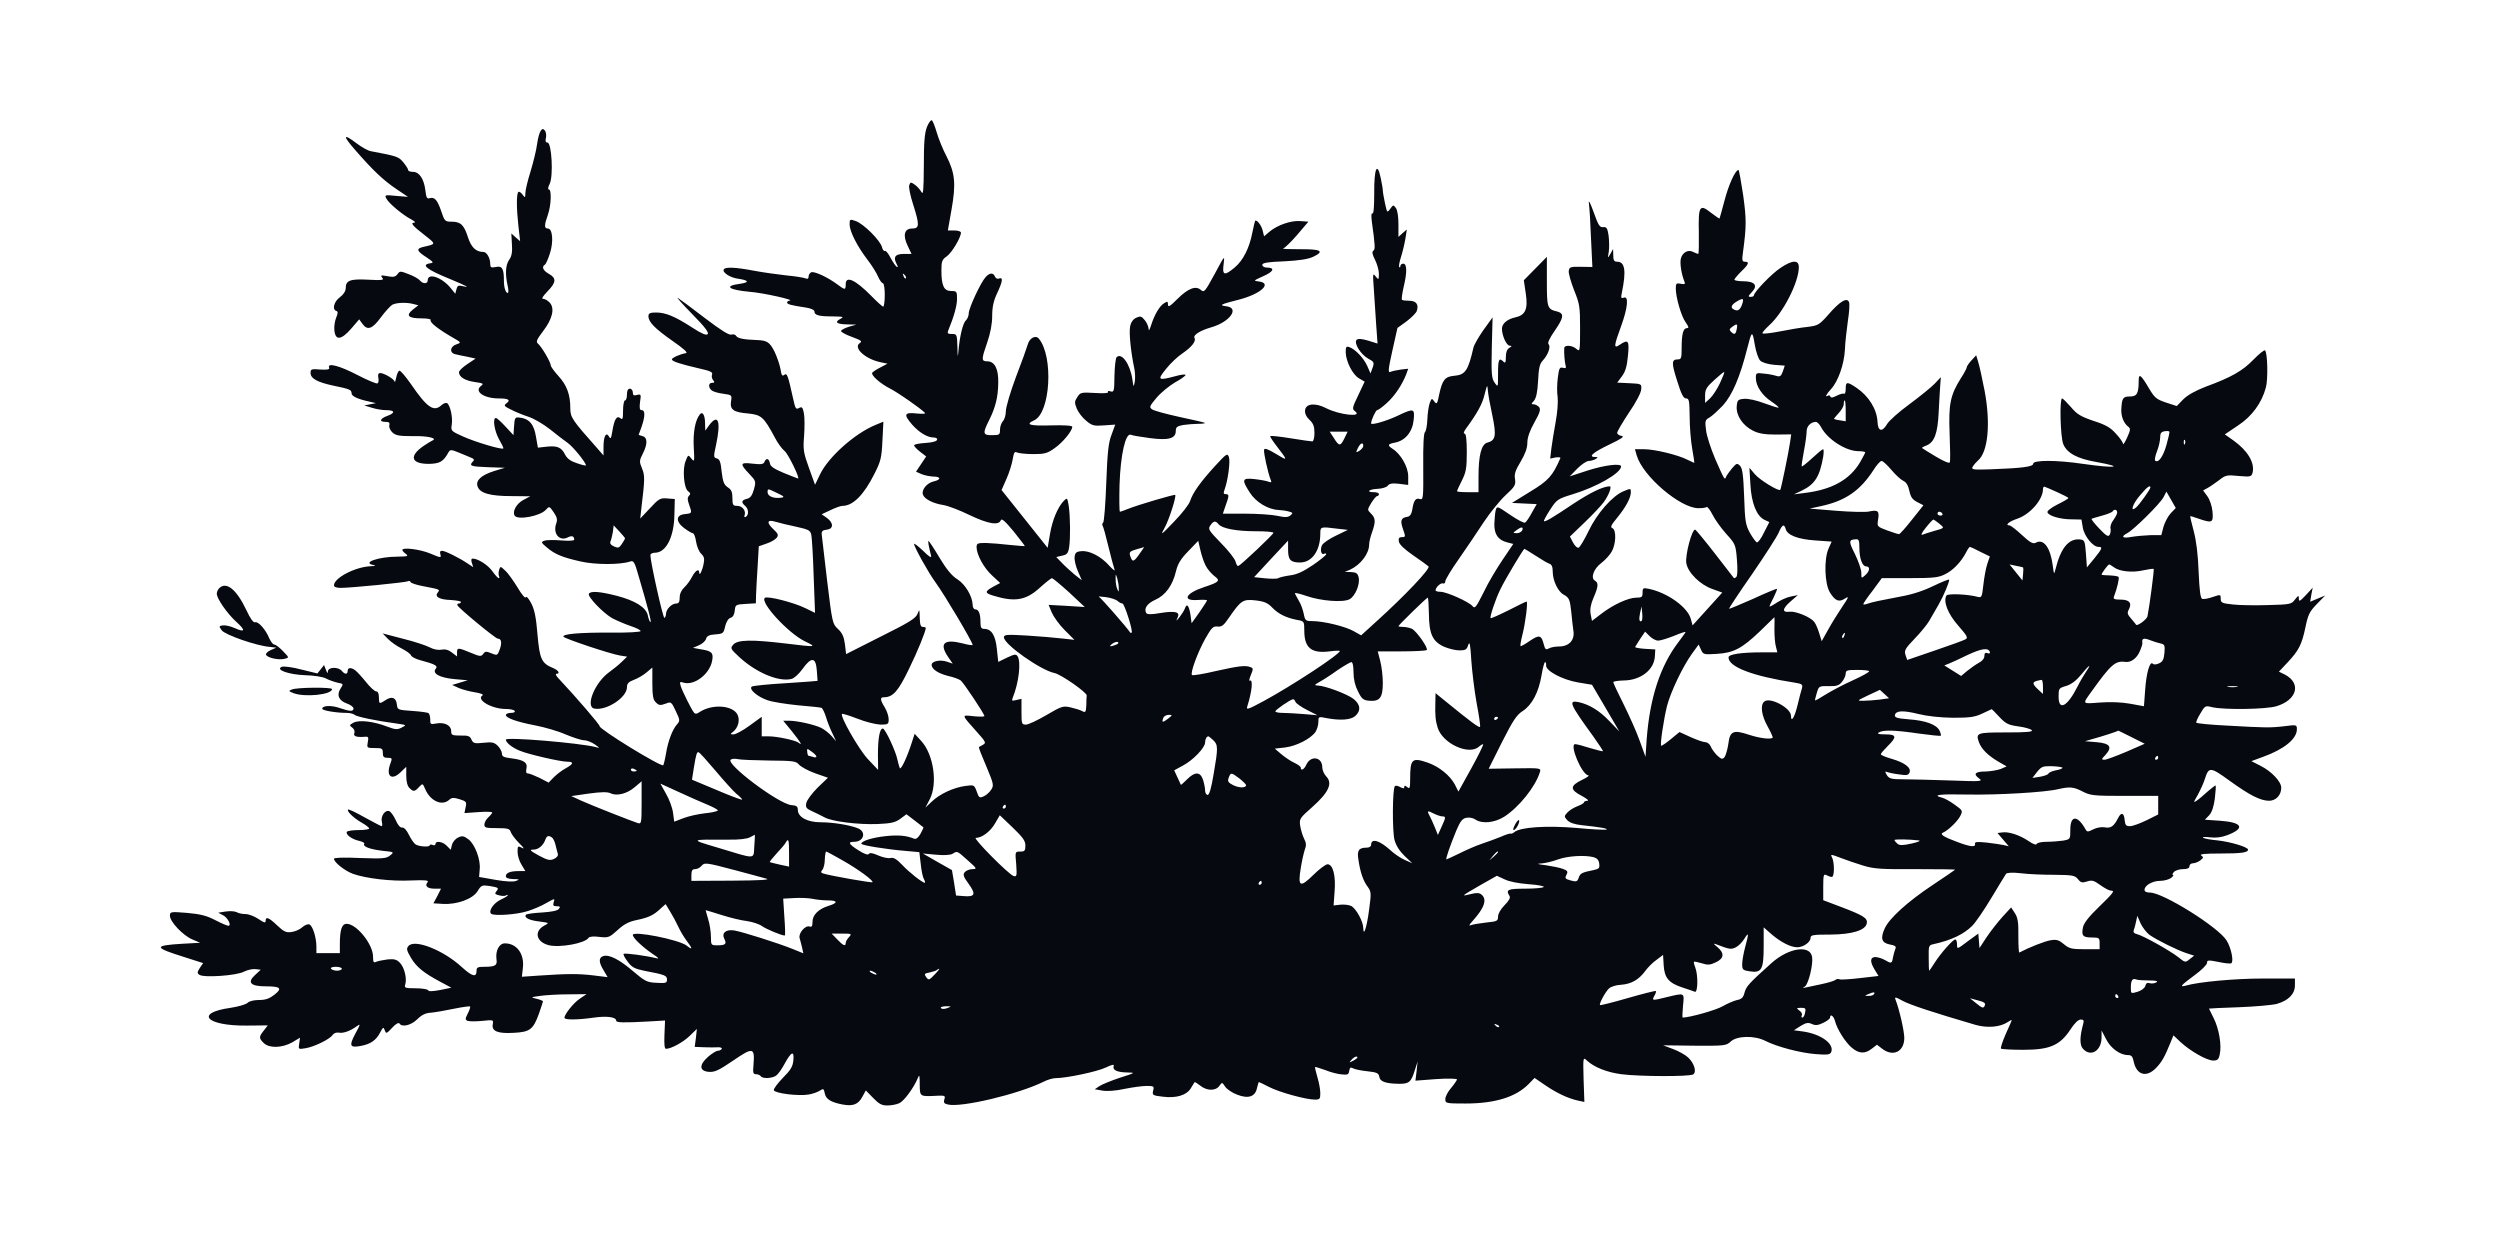 <?xml version='1.0' encoding='utf-8'?>
<svg xmlns="http://www.w3.org/2000/svg" version="1.0" width="1280pt" height="640pt" viewBox="0 0 1280 640" preserveAspectRatio="xMidYMid meet">
<defs><filter id="glow" x="-50%" y="-50%" width="200%" height="200%"><feGaussianBlur stdDeviation="5" result="coloredBlur" /><feMerge><feMergeNode in="coloredBlur" /><feMergeNode in="SourceGraphic" /></feMerge></filter></defs>
<g id="bush"><animateTransform attributeName="transform" type="rotate" values="0 640 640; 0.7 640 640; -0.7 640 640; 0 640 640" dur="1500ms" repeatCount="indefinite" /><g transform="translate(0,640) scale(0.1,-0.1)" fill="#000000" stroke="none">.6
<path d="M4746 5750 c-12 -31 -16 -77 -16 -198 -1 -131 -3 -153 -13 -134 -7 12 -22 29 -34 37 -20 14 -22 13 -28 -4 -3 -10 6 -54 20 -97 34 -107 33 -124 -5 -124 -40 0 -49 -35 -22 -90 l19 -40 -39 0 c-44 0 -56 -16 -38 -50 8 -16 9 -20 1 -16 -6 4 -20 25 -32 47 -11 22 -24 37 -28 34 -5 -2 -12 6 -15 19 -8 34 -94 120 -134 134 -31 11 -32 10 -32 -17 0 -35 38 -111 91 -180 23 -30 48 -70 55 -88 8 -18 19 -33 24 -33 6 0 10 -27 10 -60 0 -33 -4 -60 -8 -60 -4 0 -32 25 -62 56 -81 82 -130 104 -130 59 0 -31 -3 -31 -43 -1 -48 36 -117 68 -133 62 -8 -3 -14 -13 -14 -22 0 -11 -5 -14 -17 -9 -10 4 -54 11 -98 15 -44 5 -118 15 -165 24 -95 18 -146 20 -154 7 -10 -15 32 -43 73 -48 55 -8 60 -19 10 -26 -85 -11 -60 -31 49 -41 68 -5 237 -43 205 -45 -7 -1 -13 -5 -13 -10 0 -9 19 -14 98 -26 25 -4 42 -12 42 -20 0 -19 23 -25 93 -25 56 -1 60 -2 39 -13 -31 -17 -18 -27 37 -28 l46 -1 -39 -11 c-21 -7 -39 -16 -40 -22 0 -5 25 -19 56 -30 46 -17 54 -22 41 -31 -37 -23 25 -82 107 -99 l34 -7 -36 -19 c-20 -10 -39 -23 -42 -27 -8 -13 42 -57 94 -83 40 -21 148 -96 175 -122 6 -6 -9 -7 -42 -4 -64 7 -68 -5 -22 -58 36 -40 77 -65 109 -65 13 0 20 -5 18 -12 -3 -8 -27 -14 -61 -16 -31 -2 -57 -7 -57 -12 0 -5 14 -20 31 -33 l31 -24 -26 -39 -26 -39 27 -12 c16 -7 43 -12 61 -13 40 0 42 -16 2 -25 -35 -8 -64 -44 -54 -69 9 -22 52 -44 105 -52 24 -4 84 -27 133 -51 94 -45 149 -55 160 -27 4 12 21 -3 66 -57 32 -40 58 -74 57 -75 -1 -1 -36 2 -77 6 -41 5 -96 9 -122 10 -43 0 -48 -2 -48 -22 1 -39 37 -106 80 -145 l41 -38 -36 -19 c-43 -24 -44 -32 -2 -45 113 -35 170 -25 241 40 30 27 58 49 62 49 5 -1 45 -34 89 -74 l79 -74 -93 6 -92 5 16 -39 c9 -21 38 -62 66 -90 l50 -50 -63 7 c-35 4 -116 11 -180 15 -103 6 -118 5 -118 -9 0 -36 189 -169 259 -183 34 -7 167 -100 165 -115 -1 -5 -2 -27 -2 -49 -2 -36 -4 -40 -21 -31 -10 6 -37 14 -59 19 -38 9 -46 7 -124 -39 -46 -27 -93 -49 -105 -49 -22 0 -23 4 -23 66 l0 66 -26 -6 c-23 -6 -25 -4 -19 11 31 76 44 183 25 213 -8 12 -15 11 -54 -7 l-45 -22 -7 66 c-7 70 -28 103 -64 103 -16 0 -20 7 -20 34 0 44 -9 66 -26 66 -8 0 -14 10 -14 23 -1 43 -37 105 -78 131 -28 17 -56 51 -92 111 -28 47 -53 85 -56 85 -4 0 1 -27 13 -75 4 -14 -9 -7 -41 25 -25 24 -46 40 -46 35 0 -15 75 -150 110 -197 48 -66 189 -304 190 -320 0 -3 -23 0 -52 8 -94 24 -121 0 -74 -69 l24 -35 -29 10 c-35 12 -79 3 -79 -16 0 -22 33 -44 85 -57 28 -6 56 -17 64 -23 15 -12 121 -171 121 -182 0 -4 -25 -4 -56 -1 -63 7 -64 11 19 -82 44 -49 47 -55 30 -64 -10 -6 -19 -11 -21 -12 -2 -2 15 -46 38 -99 38 -90 39 -98 25 -119 -8 -13 -26 -29 -38 -34 -22 -10 -25 -8 -36 24 -13 35 -14 35 -58 29 -61 -8 -131 -41 -171 -79 l-34 -32 22 42 c42 81 20 231 -44 300 l-33 36 -16 -49 c-23 -72 -54 -137 -60 -127 -2 4 -8 24 -12 43 -9 45 -63 160 -75 160 -16 0 -25 -50 -25 -134 l1 -78 -53 56 c-47 51 -143 219 -132 231 3 2 39 -9 80 -25 40 -16 93 -29 117 -30 39 0 42 2 42 28 0 15 -9 42 -20 60 -24 39 -25 52 -5 52 47 0 74 31 128 143 46 94 87 195 87 212 0 3 -7 5 -15 5 -11 0 -15 12 -16 48 -1 43 -1 45 -11 20 -8 -23 -41 -44 -188 -117 l-178 -90 -6 51 c-5 38 -14 58 -36 78 -28 26 -29 32 -55 246 -14 120 -27 228 -28 239 -1 15 5 21 26 23 35 4 36 34 1 60 l-27 19 45 21 c24 12 52 22 62 22 53 0 109 56 163 164 32 63 37 81 41 169 l5 98 -39 -16 c-108 -44 -244 -166 -286 -255 l-25 -52 -31 86 c-28 78 -31 93 -25 165 3 43 3 95 -1 115 -6 31 -10 35 -25 27 -16 -9 -19 -3 -30 47 -26 118 -31 134 -45 123 -11 -9 -15 -3 -20 30 -4 22 -18 63 -31 90 -25 48 -38 56 -90 58 -63 2 -97 8 -105 20 -4 8 -15 11 -25 8 -11 -5 -54 22 -138 86 -67 52 -129 97 -137 102 -8 4 25 -33 75 -84 64 -65 86 -94 78 -102 -7 -7 -30 2 -79 34 -88 57 -136 77 -185 77 -31 0 -39 -4 -39 -19 0 -30 33 -63 124 -127 56 -39 80 -60 68 -62 -30 -5 -72 -24 -72 -32 0 -10 43 -24 138 -46 58 -13 72 -19 68 -31 -4 -9 -1 -22 5 -29 9 -11 8 -14 -5 -14 -19 0 -21 -23 -2 -39 7 -6 34 -14 59 -17 44 -6 45 -7 40 -38 -7 -43 12 -57 87 -63 68 -7 80 -17 136 -121 15 -30 39 -62 52 -72 18 -15 79 -140 68 -140 -2 0 -34 13 -72 28 -52 22 -70 34 -72 50 -4 25 -20 29 -28 7 -5 -12 -17 -14 -60 -9 -65 8 -68 0 -18 -52 35 -37 35 -39 24 -80 -9 -31 -18 -44 -36 -48 -28 -7 -30 -18 -9 -36 18 -15 20 -46 4 -56 -7 -4 -10 -1 -7 7 9 23 -11 49 -37 49 -22 0 -25 4 -25 40 0 31 -5 43 -24 55 -19 13 -25 28 -31 79 -5 50 -10 65 -25 69 -17 4 -17 9 -4 68 26 122 12 164 -35 102 l-20 -28 -1 35 c0 45 -13 66 -27 48 -24 -30 -35 -93 -31 -168 4 -74 4 -77 -12 -58 -16 21 -17 20 -29 -11 -18 -41 -10 -140 12 -156 12 -9 14 -14 5 -23 -9 -9 -9 -20 0 -45 16 -45 16 -45 -20 -49 -48 -4 -50 -38 -5 -72 19 -14 39 -26 44 -26 6 0 14 -20 17 -44 4 -24 15 -51 26 -61 14 -13 18 -25 13 -49 -6 -35 -22 -69 -23 -48 0 23 -19 12 -36 -20 -9 -18 -27 -43 -40 -55 -15 -14 -24 -33 -24 -53 0 -22 -5 -30 -18 -30 -23 0 -52 -30 -52 -53 0 -9 -4 -18 -8 -21 -7 -4 -72 287 -72 322 0 6 10 12 23 12 57 0 98 79 100 195 l2 80 -39 3 c-35 3 -43 -1 -88 -50 l-50 -53 6 55 c18 147 18 166 3 202 -14 34 -14 40 4 75 25 49 25 83 -1 90 -11 3 -20 6 -20 7 0 0 7 19 15 41 18 52 19 85 1 85 -11 0 -13 10 -9 42 6 38 5 41 -15 36 -17 -5 -22 -2 -22 13 0 10 -7 19 -15 19 -10 0 -15 -10 -15 -30 0 -16 -4 -30 -10 -30 -5 0 -10 -23 -10 -51 0 -44 -2 -50 -14 -40 -18 15 -31 -5 -41 -68 -6 -37 -9 -41 -17 -26 -15 26 -28 1 -28 -53 l0 -44 -34 39 c-127 143 -136 156 -136 203 0 70 -18 118 -61 165 -21 23 -39 48 -39 54 0 16 -47 96 -65 111 -12 10 -8 20 26 65 48 63 60 116 34 145 -10 11 -25 20 -34 20 -10 0 -2 13 22 38 45 46 47 68 7 90 -30 17 -38 36 -20 47 5 3 17 30 26 59 19 60 13 126 -11 126 -19 0 -19 17 0 70 17 48 20 130 5 130 -6 0 -4 12 4 28 20 38 11 212 -11 212 -9 0 -12 8 -8 23 3 12 1 29 -4 37 -16 24 -31 -1 -41 -67 -4 -32 -20 -96 -34 -142 -14 -45 -26 -94 -26 -109 -1 -26 -1 -26 -15 -8 -8 11 -18 17 -21 13 -10 -9 -10 -82 0 -172 l9 -80 -23 20 -22 20 3 -55 c3 -40 -1 -62 -14 -80 -19 -27 -21 -74 -8 -132 5 -21 5 -38 1 -38 -11 0 -20 27 -20 63 0 62 -9 77 -41 70 -25 -5 -29 -2 -29 16 0 30 -18 61 -35 61 -38 0 -62 23 -79 75 -20 63 -37 80 -84 80 -33 0 -36 2 -53 54 -20 58 -34 74 -60 66 -13 -4 -17 4 -21 40 -7 58 -31 95 -63 95 -14 0 -25 4 -25 9 0 5 -11 23 -25 40 -25 29 -29 31 -167 57 -15 3 -47 21 -72 40 -71 54 -73 40 -4 -38 88 -101 142 -152 209 -197 l58 -39 -60 5 c-60 6 -61 5 -50 -15 13 -24 82 -82 126 -105 17 -9 24 -16 17 -17 -23 0 -10 -16 51 -63 61 -48 61 -46 -5 -61 -39 -9 -35 -21 15 -53 37 -25 39 -28 20 -31 -50 -7 -19 -32 102 -81 86 -36 105 -46 64 -36 -22 5 -27 3 -32 -16 l-6 -23 -21 26 c-44 57 -120 84 -120 43 0 -19 -24 -20 -40 -1 -6 8 -32 23 -57 32 -43 17 -46 17 -58 0 -11 -14 -21 -16 -52 -10 -33 6 -36 5 -26 -8 11 -12 2 -14 -72 -10 -93 5 -115 -4 -115 -44 0 -14 -11 -32 -30 -46 -30 -22 -41 -63 -18 -70 9 -3 9 -11 -1 -35 -7 -17 -11 -46 -9 -64 5 -53 34 -51 85 7 l42 49 16 -22 c26 -37 51 -28 95 32 22 30 49 59 59 65 22 11 74 13 109 3 l24 -6 -28 -22 c-38 -30 -24 -45 42 -45 32 0 53 -4 49 -9 -6 -11 37 -45 109 -87 49 -28 49 -28 23 -37 -34 -11 -37 -45 -4 -51 12 -3 40 -9 62 -13 l40 -9 -42 -28 c-24 -16 -43 -34 -43 -42 0 -24 31 -43 81 -50 42 -6 47 -8 33 -19 -39 -28 12 -65 90 -65 50 0 62 -8 39 -25 -15 -11 -12 -15 23 -32 21 -11 62 -28 90 -37 28 -9 77 -38 110 -64 32 -26 74 -58 91 -70 28 -20 93 -100 93 -115 0 -2 -20 2 -45 11 -32 10 -50 23 -61 43 -19 39 -41 48 -95 42 l-45 -5 -10 57 c-10 63 -35 92 -84 97 -23 3 -25 -1 -28 -44 l-3 -46 -41 44 c-22 24 -44 44 -49 44 -18 0 -8 -66 16 -109 14 -24 24 -45 22 -47 -7 -8 -144 33 -206 61 -62 28 -63 29 -58 61 6 37 -8 100 -24 110 -6 3 -18 -1 -28 -10 -40 -37 -74 -14 -158 109 -27 38 -52 68 -58 67 -5 -1 -13 -16 -16 -34 -4 -18 -7 -28 -8 -23 -1 13 -54 45 -74 45 -10 0 -13 -8 -10 -24 3 -13 1 -26 -4 -29 -5 -3 -51 16 -103 43 -92 48 -155 64 -145 38 4 -10 -8 -12 -45 -10 -45 4 -50 2 -50 -17 0 -29 34 -48 119 -66 83 -17 91 -21 91 -39 0 -15 34 -30 90 -42 l35 -8 -30 -6 -30 -6 40 -12 c22 -7 54 -12 72 -12 45 0 48 -14 7 -29 -39 -14 -45 -31 -10 -31 18 0 23 -4 19 -18 -2 -10 5 -26 17 -37 17 -15 35 -18 103 -18 77 2 130 -11 100 -23 -7 -3 -26 -15 -44 -27 -76 -52 -65 -92 26 -92 58 1 75 11 103 62 7 11 15 11 48 -3 21 -9 50 -21 63 -26 18 -7 21 -12 13 -20 -23 -23 -11 -27 76 -30 l87 -3 -56 -17 c-65 -21 -94 -47 -84 -78 11 -35 64 -50 172 -50 l98 -1 -36 -19 c-35 -19 -57 -59 -44 -80 15 -24 130 -3 160 30 17 19 18 19 40 -13 17 -25 20 -38 13 -57 -19 -52 17 -94 60 -71 20 10 32 6 32 -12 0 -6 -27 -7 -67 -4 -38 3 -76 3 -87 -2 -17 -6 -15 -10 14 -34 41 -35 80 -51 174 -72 75 -17 202 -17 252 0 18 6 23 -1 43 -72 49 -167 69 -243 61 -238 -4 2 -10 18 -13 34 -9 41 -64 76 -161 101 -87 22 -132 25 -141 10 -8 -14 71 -97 119 -125 23 -12 65 -30 94 -40 28 -9 52 -21 52 -26 0 -5 -66 -9 -153 -8 -159 1 -250 -7 -242 -21 6 -10 236 -87 288 -96 l38 -6 -28 -27 c-15 -15 -45 -39 -66 -54 -73 -54 -121 -176 -74 -185 62 -12 167 57 167 109 0 19 8 28 35 38 19 7 49 24 65 38 l30 25 0 -80 c0 -60 4 -85 16 -96 18 -19 24 -19 57 -7 22 9 26 6 47 -40 22 -45 22 -50 7 -67 -24 -26 -47 -87 -57 -150 -5 -30 -12 -57 -14 -60 -11 -10 -326 183 -326 200 0 9 -119 147 -207 241 -15 15 -21 27 -15 27 22 0 12 18 -17 30 -58 24 -68 45 -79 171 -7 86 -15 127 -32 160 -13 25 -25 38 -28 31 -2 -8 -21 14 -42 50 -21 34 -49 74 -63 86 -25 24 -25 24 -32 3 -3 -11 -3 -25 0 -31 3 -5 3 -10 -2 -10 -4 0 -18 16 -31 34 -22 32 -74 66 -102 66 -7 0 -9 -8 -4 -22 l7 -22 -29 19 c-44 30 -116 65 -131 65 -10 0 -12 -7 -8 -19 5 -18 2 -18 -52 5 -53 22 -143 33 -143 18 0 -4 8 -13 18 -20 15 -12 9 -13 -41 -14 -98 0 -187 -31 -125 -43 15 -3 10 -5 -13 -6 -80 -3 -189 -60 -189 -98 0 -8 13 -13 33 -13 55 0 336 28 346 34 5 3 11 2 13 -4 1 -5 30 -15 63 -21 89 -17 89 -17 76 -33 -17 -21 8 -36 67 -38 29 -2 52 -6 52 -10 0 -5 -5 -8 -11 -8 -6 0 -9 -4 -7 -9 5 -14 195 -171 207 -171 18 0 22 -20 10 -54 -12 -33 -13 -33 -43 -21 -26 11 -32 11 -42 -3 -10 -14 -17 -14 -64 6 -65 27 -70 27 -70 1 l0 -20 -26 20 c-18 14 -34 18 -53 15 -18 -4 -41 1 -62 12 -19 10 -80 30 -137 44 l-103 27 28 -29 c15 -15 46 -37 69 -48 23 -12 45 -27 48 -35 3 -8 24 -19 47 -25 78 -21 92 -29 80 -44 -20 -24 20 -46 95 -53 l69 -6 -40 -12 -40 -12 35 -16 c19 -8 57 -18 84 -22 26 -4 43 -11 37 -15 -36 -22 46 -70 119 -70 21 0 42 -4 45 -10 4 -6 -5 -10 -19 -10 -14 0 -26 -5 -26 -11 0 -15 56 -35 150 -53 47 -9 117 -29 155 -46 39 -16 81 -30 95 -30 14 0 39 -10 55 -21 28 -20 28 -21 5 -14 -82 21 -460 53 -460 38 0 -15 32 -41 72 -57 43 -18 207 -56 243 -56 35 0 31 -12 -9 -34 -19 -10 -46 -31 -61 -46 l-26 -27 -46 24 c-26 12 -52 23 -60 23 -9 0 -11 8 -8 23 8 32 -12 46 -74 54 -41 5 -51 9 -51 24 0 11 -10 29 -21 40 -18 18 -30 21 -73 16 -46 -5 -53 -3 -62 16 -7 18 -17 22 -56 21 -43 0 -48 2 -48 23 0 29 -33 46 -75 39 -30 -6 -33 -4 -32 19 0 14 -4 29 -8 33 -3 4 -41 9 -83 12 -76 5 -77 6 -80 33 -4 35 -25 44 -57 23 -33 -22 -35 -21 -35 14 0 19 -5 30 -14 30 -7 0 -31 21 -52 48 -21 26 -45 52 -54 59 -21 17 -40 16 -40 -2 0 -19 -14 -19 -30 0 -18 22 -70 20 -71 -2 0 -13 -3 -11 -10 7 l-10 25 -17 -22 -17 -21 -82 20 c-45 12 -90 18 -100 14 -36 -15 36 -40 119 -43 42 -1 90 -8 105 -16 15 -8 43 -18 60 -22 32 -6 32 -7 17 -30 -22 -33 -10 -62 32 -77 18 -6 34 -18 34 -25 0 -17 -18 -16 -71 2 -43 15 -89 13 -89 -4 0 -9 72 -21 124 -21 18 0 37 -5 42 -10 10 -10 113 -31 218 -45 48 -7 48 -7 23 -20 -23 -12 -33 -11 -75 5 -70 27 -144 35 -172 20 -22 -12 -22 -14 -7 -25 10 -7 15 -19 11 -29 -6 -16 12 -22 58 -18 14 1 16 -4 11 -28 -5 -29 -5 -30 36 -30 37 0 41 -2 41 -25 0 -20 5 -25 25 -25 22 0 24 -2 15 -26 -26 -66 3 -94 51 -48 l29 28 0 -46 c0 -29 6 -53 16 -62 20 -21 27 -20 49 4 19 20 19 20 31 -8 26 -63 87 -91 124 -57 13 12 23 12 53 3 35 -11 37 -14 31 -41 l-6 -30 71 5 c39 3 71 2 71 -2 0 -4 -9 -15 -20 -25 -11 -10 -20 -26 -20 -37 0 -16 8 -18 64 -18 56 0 66 -3 71 -20 4 -11 23 -37 43 -57 24 -23 29 -32 15 -24 -22 11 -23 10 -23 -21 0 -18 9 -48 20 -65 l20 -33 -34 0 c-44 0 -66 -9 -66 -26 0 -9 12 -14 38 -15 32 0 34 -2 15 -9 -14 -6 -52 -4 -105 5 -46 8 -84 15 -85 15 0 0 1 17 3 38 6 50 -25 131 -58 155 -23 17 -32 19 -52 9 -14 -6 -28 -23 -32 -37 l-6 -26 -20 20 c-20 22 -58 28 -58 10 0 -6 -7 -9 -15 -5 -8 3 -15 2 -15 -2 0 -10 -53 -7 -71 4 -9 5 -24 27 -35 49 -12 25 -25 39 -35 38 -9 -2 -22 12 -33 38 -10 22 -25 43 -33 46 -21 8 -45 -26 -38 -54 3 -13 3 -23 -1 -23 -3 0 -42 20 -87 45 -44 25 -82 43 -85 40 -8 -8 29 -44 70 -67 21 -12 38 -25 38 -30 0 -4 -24 -8 -54 -8 -30 0 -57 -4 -60 -9 -8 -13 25 -38 62 -46 18 -4 30 -11 27 -15 -9 -14 27 -28 93 -36 61 -6 61 -7 39 -24 -19 -16 -37 -17 -154 -13 -83 4 -133 2 -133 -4 0 -18 56 -62 97 -77 68 -24 196 -39 298 -34 74 3 92 1 84 -9 -16 -19 -1 -33 36 -33 l33 0 -19 -38 -20 -37 49 -3 c72 -4 152 25 177 65 19 31 23 32 60 27 48 -8 51 -10 36 -28 -9 -11 -7 -15 14 -20 14 -4 30 -4 35 -1 6 4 10 4 10 1 0 -3 -16 -13 -36 -22 -36 -17 -64 -57 -50 -72 13 -13 132 -5 187 13 30 9 74 28 97 42 43 24 44 24 37 4 -5 -17 -2 -21 16 -21 17 0 19 -3 10 -14 -7 -9 -39 -15 -86 -18 -40 -2 -77 -7 -81 -11 -14 -14 14 -29 67 -35 52 -7 52 -7 26 -21 -54 -29 -42 -83 21 -100 55 -15 189 9 206 38 4 6 27 8 55 4 46 -5 51 -3 92 34 32 30 58 44 97 52 63 13 88 25 123 58 l27 24 23 -38 c13 -21 32 -56 42 -78 10 -22 29 -54 43 -72 31 -41 31 -50 -1 -24 -40 30 -275 77 -275 54 0 -15 50 -62 100 -96 32 -21 38 -28 20 -23 -53 13 -162 28 -167 22 -3 -3 6 -21 21 -40 21 -29 36 -36 83 -46 105 -20 118 -24 118 -45 0 -18 -6 -20 -53 -17 -49 2 -60 8 -119 58 -72 62 -124 88 -154 79 -25 -8 -24 -32 2 -74 l20 -34 -73 9 c-76 9 -133 9 -279 -1 l-87 -6 5 44 c9 73 -31 127 -92 127 -29 0 -49 -37 -43 -82 5 -31 -6 -38 -63 -38 -32 0 -39 -3 -39 -19 0 -37 -21 -32 -76 18 -95 87 -242 145 -273 107 -11 -13 -9 -22 12 -58 28 -48 64 -78 150 -124 l58 -31 -58 -12 c-39 -7 -59 -8 -61 -1 -2 5 -31 10 -64 10 -54 0 -59 2 -53 20 9 29 -4 86 -27 110 -16 17 -29 21 -62 18 -22 -3 -49 -8 -59 -12 -14 -7 -17 -3 -17 26 0 63 -84 168 -135 168 -25 0 -35 -30 -35 -106 l0 -44 -60 0 -60 0 0 33 c0 47 -19 107 -36 114 -8 3 -25 -4 -37 -15 -12 -11 -37 -22 -55 -24 -27 -4 -39 2 -73 34 -43 41 -59 47 -59 23 0 -12 -8 -10 -37 10 -21 14 -50 25 -66 25 -16 0 -36 4 -46 10 -10 5 -35 6 -56 3 l-38 -6 25 -13 c25 -13 45 -54 27 -54 -6 0 -36 13 -67 29 -44 23 -76 31 -145 37 -84 7 -87 6 -87 -15 0 -30 67 -101 115 -121 l40 -17 -91 -5 c-149 -9 -148 -19 9 -68 l97 -31 -17 -25 c-14 -22 -14 -27 -2 -35 22 -16 191 -4 228 16 18 9 44 15 59 13 l27 -3 -29 -27 c-42 -38 -23 -58 53 -58 78 0 88 -10 46 -43 -26 -20 -45 -27 -79 -27 -26 0 -51 -6 -59 -15 -9 -8 -47 -19 -86 -25 -187 -26 -126 -93 82 -91 l108 1 -20 -26 c-26 -33 -26 -39 -1 -64 28 -28 94 -26 146 3 l40 24 -4 -30 c-5 -30 -4 -30 32 -24 45 7 126 47 139 68 6 9 19 14 31 12 23 -5 59 8 93 33 20 14 19 11 -8 -39 -33 -62 -28 -73 29 -62 49 9 78 29 98 68 15 29 18 30 24 12 7 -19 9 -18 38 13 17 19 33 28 37 22 13 -21 59 -10 91 21 23 23 44 33 71 34 21 2 73 11 116 20 44 9 81 14 84 12 2 -3 -3 -19 -12 -36 -14 -29 -14 -32 0 -38 9 -3 42 -3 74 0 57 6 58 6 54 -17 -7 -36 26 -49 108 -44 82 4 99 17 128 97 11 32 21 61 21 64 0 3 -15 9 -32 13 -33 8 -32 8 17 15 28 4 92 8 144 8 l94 1 -34 -23 c-32 -21 -79 -80 -79 -98 0 -12 69 -11 152 1 65 9 113 3 113 -16 0 -10 37 -11 165 -4 l85 5 -3 -72 c-2 -49 0 -73 8 -73 26 0 88 34 121 66 l37 36 -5 -46 -6 -46 49 -2 c27 -1 59 -1 72 0 12 0 20 -3 17 -9 -4 -5 -13 -9 -20 -9 -8 0 -30 -14 -50 -31 -47 -42 -45 -73 5 -77 29 -2 51 8 124 58 101 69 111 68 104 -20 -4 -43 -2 -50 13 -50 10 0 21 -5 24 -10 9 -14 58 -12 79 3 10 7 30 35 44 62 34 62 49 67 44 16 -3 -32 -14 -50 -54 -90 -27 -28 -48 -56 -46 -63 5 -16 127 -31 178 -22 19 3 45 12 56 19 20 13 22 12 27 -14 6 -29 32 -45 91 -56 53 -10 80 0 101 39 l18 33 37 -38 c30 -31 44 -39 73 -39 20 0 48 5 62 12 24 11 74 79 94 128 8 21 10 16 10 -32 1 -64 -2 -63 94 -58 35 1 38 0 32 -19 -5 -16 -1 -22 18 -26 68 -17 361 53 489 116 21 11 49 19 64 19 54 0 211 33 255 54 34 16 45 18 41 8 -7 -20 16 -32 68 -33 45 -1 45 -1 -36 -27 -45 -15 -92 -34 -105 -43 l-24 -16 40 -7 c24 -4 69 -1 113 9 40 8 91 15 113 15 37 0 39 -2 33 -24 -5 -23 -3 -25 49 -31 69 -9 122 7 144 43 9 15 18 29 19 31 2 2 15 -6 30 -18 34 -27 78 -27 97 -1 14 20 14 20 30 -4 9 -13 37 -32 62 -41 57 -22 92 -10 101 35 4 16 8 30 9 30 2 0 25 -11 52 -25 52 -27 189 -65 235 -65 25 0 28 3 28 33 0 19 -7 56 -15 82 -8 27 -13 50 -12 52 2 1 25 -6 53 -16 27 -11 65 -21 84 -22 30 -3 35 -1 38 18 3 18 7 20 20 13 9 -5 43 -12 74 -15 48 -5 57 -10 60 -28 3 -24 31 -35 99 -36 53 -1 64 8 83 70 l14 44 -5 -49 -6 -49 106 8 c59 4 107 3 107 -2 -1 -4 -14 -24 -30 -43 -17 -19 -30 -45 -30 -57 0 -22 2 -23 103 -23 152 0 258 33 324 100 l30 31 54 -37 c60 -41 118 -68 168 -79 l33 -7 -4 115 c-3 115 -3 116 17 97 38 -35 102 -60 176 -70 93 -12 349 -13 368 -1 19 12 6 57 -26 87 -14 13 -48 32 -77 43 l-51 19 162 -2 c154 -1 162 0 185 22 32 29 121 31 176 3 61 -31 180 -62 258 -68 62 -5 74 -3 80 11 16 42 -53 92 -146 105 l-45 6 34 22 c28 17 39 19 58 10 18 -8 31 -7 58 6 19 9 35 21 35 27 0 21 18 9 25 -17 10 -41 53 -110 87 -138 36 -30 67 -32 102 -4 l26 20 26 -20 c56 -44 114 -16 114 55 0 34 -25 145 -45 196 -6 15 0 14 36 -6 38 -21 164 -62 376 -124 58 -16 123 -11 161 14 12 8 22 13 22 11 0 -3 -14 -35 -31 -72 -16 -37 -27 -70 -24 -74 4 -3 55 -6 114 -6 135 0 187 22 241 103 21 33 41 52 53 52 15 0 18 -5 13 -22 -18 -66 -19 -109 -1 -128 40 -44 95 -10 95 59 l0 35 23 -44 c23 -47 72 -82 112 -82 18 0 24 -7 29 -31 14 -71 65 -86 114 -36 30 31 44 55 75 131 l15 37 37 -35 c50 -46 134 -94 167 -94 21 0 28 6 33 31 11 47 -4 133 -31 186 -13 26 -24 49 -24 49 0 1 69 4 153 7 83 3 171 11 194 17 60 17 93 51 93 95 l0 35 -162 0 c-144 0 -330 -17 -395 -36 -37 -10 -27 1 42 52 36 26 65 55 65 64 0 15 6 15 58 5 31 -7 61 -10 66 -7 14 8 0 79 -24 117 -42 68 -325 245 -392 245 -18 0 -28 5 -28 14 0 23 41 46 80 46 20 0 45 7 56 15 10 8 15 15 10 15 -5 0 -3 7 4 15 7 8 28 15 46 15 24 0 34 5 34 15 0 8 8 15 18 15 10 0 27 7 38 15 16 13 17 16 4 25 -10 7 19 10 97 10 110 0 143 5 143 20 0 13 -90 40 -155 47 -33 3 -67 9 -74 13 -8 5 6 6 32 3 32 -4 62 0 91 11 94 36 77 66 -40 74 l-75 5 22 23 c14 15 23 42 29 86 4 35 6 65 4 66 -1 2 -18 -11 -38 -28 -20 -18 -45 -40 -57 -48 -20 -14 -20 -13 4 29 13 24 30 61 36 81 20 63 28 62 126 -9 104 -75 157 -102 202 -103 36 0 63 29 63 67 0 31 -50 84 -106 112 l-47 24 60 22 c108 39 173 92 173 141 0 23 -1 24 -62 16 -76 -9 -100 -8 -296 3 -84 4 -155 11 -157 15 -2 3 7 25 21 47 23 40 25 41 61 32 62 -14 274 -11 328 5 106 32 129 117 44 162 l-31 15 45 48 c57 61 72 90 91 180 13 64 21 80 58 118 l43 44 -39 -16 -38 -16 6 36 7 36 -35 -38 c-30 -32 -36 -35 -36 -18 0 18 -2 18 -20 -5 -18 -24 -25 -25 -137 -28 -65 -2 -146 -1 -180 3 -57 6 -63 9 -63 30 0 22 -1 22 -42 8 -22 -8 -47 -12 -53 -9 -9 3 -14 46 -18 138 -3 87 -12 159 -25 208 -11 41 -19 76 -18 77 1 1 20 -4 41 -12 72 -25 78 -22 73 36 -3 29 -14 62 -27 79 l-21 29 22 12 c13 7 39 25 59 40 34 27 41 28 101 22 61 -5 65 -4 71 16 13 51 -25 114 -98 166 l-44 31 67 45 c72 47 122 116 143 194 12 41 9 179 -4 191 -3 4 -30 -17 -59 -47 -56 -58 -114 -91 -245 -139 -54 -21 -93 -43 -115 -65 l-33 -34 -55 18 c-48 16 -58 24 -85 69 -44 75 -55 83 -55 41 0 -64 -9 -79 -45 -79 -36 0 -41 -8 -44 -68 -1 -35 13 -70 36 -87 12 -9 11 -18 -6 -55 -11 -25 -21 -39 -21 -33 0 7 -16 31 -36 52 -27 31 -52 46 -115 66 -67 23 -85 34 -116 71 -21 24 -41 44 -45 44 -14 0 -9 -198 6 -234 19 -46 71 -74 167 -91 151 -27 102 -34 -66 -10 -134 20 -255 20 -255 1 0 -16 -57 -23 -222 -29 -87 -3 -96 -1 -88 13 5 9 17 23 26 31 53 43 67 190 35 359 -12 63 -27 130 -33 148 l-10 33 -24 -26 c-13 -14 -24 -30 -24 -35 0 -5 -13 -30 -30 -56 -54 -86 -64 -132 -58 -283 3 -75 4 -141 1 -148 -2 -7 -29 4 -71 29 -37 22 -69 42 -71 44 -2 2 8 8 22 13 41 16 58 62 63 170 3 53 6 115 8 138 l3 42 -31 -33 c-17 -18 -75 -65 -129 -105 -55 -40 -106 -86 -115 -102 -25 -43 -47 -38 -49 10 -3 65 -44 132 -107 175 -49 33 -56 33 -56 -5 0 -16 -4 -28 -8 -25 -5 3 -22 -2 -38 -10 -19 -10 -30 -12 -32 -5 -2 6 -8 9 -13 5 -17 -10 -9 7 16 34 36 39 67 126 71 202 1 36 9 101 15 146 7 44 10 88 6 97 -10 26 -46 5 -105 -63 -48 -54 -53 -57 -109 -64 -32 -3 -95 -14 -141 -23 -45 -9 -85 -13 -88 -10 -3 3 13 22 35 42 72 65 151 221 151 297 0 38 -32 38 -93 -3 -45 -29 -137 -125 -137 -141 0 -5 -8 -8 -17 -8 -14 0 -13 4 7 25 32 34 14 55 -46 55 -24 0 -44 4 -44 8 0 4 16 23 35 42 39 37 43 50 19 50 -14 0 -16 8 -10 48 18 134 18 169 1 293 -11 71 -21 129 -24 129 -16 0 -50 -75 -71 -155 -13 -49 -25 -92 -26 -94 -1 -1 -21 12 -44 30 -58 46 -65 35 -62 -101 1 -61 0 -110 -3 -110 -4 0 -15 5 -26 10 -25 14 -55 -2 -63 -34 -6 -24 3 -80 18 -117 6 -13 2 -16 -18 -12 -23 5 -26 2 -26 -24 0 -45 28 -143 51 -174 16 -23 17 -29 6 -29 -19 0 -27 -30 -27 -102 0 -51 -2 -58 -19 -58 -33 0 -34 -17 -4 -110 21 -68 32 -90 46 -90 15 0 17 -11 18 -92 0 -51 6 -126 13 -165 7 -40 12 -73 11 -73 -1 0 -17 7 -35 16 -48 25 -169 54 -222 54 l-47 0 9 -32 c31 -106 223 -270 316 -270 18 0 37 2 42 6 4 3 18 -15 30 -39 12 -24 43 -68 70 -98 47 -52 49 -56 55 -132 4 -48 3 -83 -3 -89 -5 -5 -11 -8 -13 -5 -2 2 -45 58 -96 124 -51 66 -97 121 -101 123 -17 6 -53 -132 -46 -172 9 -49 71 -110 134 -132 l50 -18 -76 -84 -76 -84 -9 33 c-16 60 -119 134 -214 154 -30 6 -33 5 -33 -19 0 -23 -4 -26 -32 -26 -41 0 -119 -36 -180 -83 l-47 -36 -7 35 c-4 24 0 49 15 84 25 57 26 76 7 87 -23 13 -7 60 31 89 19 14 43 40 54 58 23 38 26 114 4 122 -11 5 -6 16 24 52 45 55 71 103 71 132 0 20 -1 20 -37 5 -57 -23 -137 -114 -180 -205 -21 -44 -44 -81 -50 -84 -7 -3 -20 9 -29 26 l-16 31 74 71 c41 39 86 87 100 106 25 35 42 80 30 80 -34 0 -101 -33 -186 -89 -109 -73 -146 -95 -151 -89 -2 2 12 28 32 59 34 52 39 55 114 78 123 37 249 109 249 143 0 17 -84 7 -171 -21 l-92 -30 39 40 c21 21 47 39 59 39 11 0 27 5 35 10 13 8 12 10 -2 10 -39 0 -13 23 70 63 65 31 81 42 65 45 -13 2 -23 9 -23 16 0 7 27 53 60 103 35 50 62 102 63 119 2 29 2 29 -61 32 l-62 3 24 32 c18 24 26 51 31 105 8 79 2 87 -43 56 -31 -21 -29 -5 8 96 34 93 40 156 14 146 -14 -5 -16 -1 -10 26 23 111 16 158 -24 158 -16 0 -20 7 -20 33 l-1 32 -14 -25 c-14 -24 -14 -24 -8 12 3 20 2 57 -1 82 -6 38 -10 45 -28 43 -18 -2 -25 11 -49 78 -16 45 -27 65 -24 45 3 -19 8 -101 11 -181 l7 -146 -59 1 c-53 1 -59 -1 -62 -21 -2 -12 11 -56 27 -98 29 -71 31 -86 31 -197 0 -117 -1 -120 -18 -105 -22 20 -62 22 -63 5 -2 -23 2 -72 7 -90 4 -12 0 -15 -14 -11 -17 4 -20 -3 -26 -51 -4 -30 -5 -75 -1 -98 3 -25 -1 -80 -10 -128 -9 -47 -18 -108 -22 -136 l-6 -52 28 6 c15 2 26 1 24 -4 -40 -91 -60 -114 -154 -171 l-94 -58 63 -3 64 -3 -25 -44 c-13 -25 -29 -48 -35 -51 -5 -3 -40 15 -76 40 -66 45 -67 46 -74 24 -3 -13 -6 -44 -7 -69 -1 -55 19 -84 66 -96 l31 -8 -54 -80 c-30 -44 -75 -119 -98 -168 -39 -78 -45 -85 -57 -70 -19 22 -132 73 -164 73 -14 0 -25 3 -25 8 1 15 26 39 38 35 6 -3 12 2 12 11 0 8 31 60 70 115 38 55 96 140 127 188 32 48 82 110 111 137 49 45 53 53 49 83 -5 26 2 45 29 90 23 39 34 69 34 96 0 27 12 61 36 104 29 51 33 67 24 79 -7 7 -19 14 -28 14 -13 0 -13 2 2 18 11 14 18 43 21 102 3 65 8 87 24 104 27 29 42 71 30 83 -7 7 4 30 30 68 48 69 51 90 14 100 -51 12 -53 19 -53 154 l0 126 -59 -60 -59 -60 10 -68 c12 -80 -2 -111 -54 -122 -41 -9 -68 -32 -68 -58 0 -35 23 -87 40 -87 12 -1 12 -2 -2 -11 -12 -7 -18 -22 -18 -46 0 -29 -3 -34 -12 -25 -23 23 -28 12 -28 -60 0 -72 0 -72 -17 -48 -16 22 -18 45 -15 180 l4 155 -47 -65 c-25 -36 -48 -76 -51 -90 -27 -117 -41 -139 -98 -144 -48 -4 -61 -21 -77 -94 -10 -51 -13 -54 -25 -38 -13 18 -14 18 -24 -8 -5 -15 -11 -52 -12 -84 -1 -31 -7 -60 -12 -64 -7 -5 -10 -68 -9 -178 1 -161 0 -170 -17 -165 -22 7 -32 -7 -39 -54 -4 -23 -12 -35 -25 -37 -33 -5 -38 -19 -23 -62 14 -40 14 -42 -5 -42 -14 0 -19 -6 -16 -22 2 -15 27 -39 73 -71 38 -26 74 -52 79 -57 11 -11 -121 -150 -267 -282 l-78 -71 -39 22 c-43 24 -154 51 -211 51 -34 0 -37 2 -44 38 -4 20 -15 51 -26 68 -10 17 -19 34 -19 37 0 3 26 -3 58 -14 74 -26 188 -35 222 -17 29 16 55 78 46 113 -5 20 -13 25 -39 26 l-32 1 27 11 c54 25 98 82 98 129 0 13 7 41 15 63 19 54 18 72 -5 95 -20 20 -20 20 1 55 12 19 25 35 30 35 5 0 9 5 9 10 0 6 -11 10 -25 10 -43 0 -27 15 17 17 24 1 47 8 53 16 8 11 23 14 58 10 l47 -6 0 45 c0 47 -38 114 -80 140 -28 18 -25 25 13 32 52 10 89 55 95 116 6 60 1 61 -85 20 -58 -27 -133 -48 -133 -38 0 17 24 68 31 68 5 0 27 16 50 37 40 36 78 93 99 147 l10 28 -37 -4 c-21 -3 -45 -8 -54 -12 -13 -6 -12 10 10 109 l26 116 47 34 c25 19 49 43 52 53 11 33 -3 52 -38 52 -18 0 -35 2 -38 5 -3 3 1 31 8 63 19 77 18 122 -1 122 -8 0 -15 -5 -15 -12 0 -6 -3 -9 -6 -5 -3 3 1 27 10 54 8 26 18 68 22 93 l7 45 -22 -19 -21 -19 0 65 c0 38 -5 72 -13 83 -13 17 -14 17 -29 -4 -16 -22 -16 -21 -27 29 -6 28 -11 57 -11 65 0 8 -5 37 -11 65 -18 85 -34 47 -33 -80 0 -68 -3 -107 -9 -103 -6 4 -7 -12 -3 -43 17 -123 18 -142 7 -148 -7 -5 -5 -19 9 -46 11 -22 20 -54 20 -72 -1 -32 -1 -32 -17 -13 -14 19 -15 14 -9 -65 3 -47 9 -129 12 -182 l7 -97 -48 15 c-34 10 -52 11 -59 4 -16 -16 21 -75 59 -96 30 -16 32 -20 23 -46 l-11 -30 -17 39 c-18 40 -62 86 -92 96 -15 5 -18 1 -18 -26 1 -47 35 -115 68 -134 l29 -17 -33 -70 c-30 -62 -32 -70 -17 -81 44 -33 -78 -20 -147 15 -56 29 -104 24 -108 -10 -2 -17 6 -34 23 -50 19 -18 25 -33 25 -67 0 -25 -5 -43 -11 -43 -7 0 -56 7 -111 16 -55 9 -102 14 -104 11 -3 -2 13 -26 34 -53 57 -74 57 -76 -5 -38 -43 26 -59 31 -61 21 -3 -15 20 -118 33 -151 7 -16 5 -18 -11 -12 -10 4 -43 10 -71 13 -64 7 -67 -2 -24 -69 31 -49 94 -87 147 -89 16 -1 40 -4 53 -8 21 -6 22 -8 8 -20 -13 -10 -27 -11 -67 -2 -28 6 -102 11 -165 11 l-114 0 14 41 c19 52 19 59 0 59 -11 0 -12 5 -5 24 17 46 30 143 22 166 -8 21 -12 18 -71 -46 -73 -80 -114 -136 -128 -180 -6 -18 -43 -65 -82 -105 -69 -72 -71 -73 -47 -29 22 40 60 159 53 166 -4 4 -197 -53 -240 -71 -20 -8 -39 -15 -43 -15 -3 0 -4 62 -2 138 5 155 31 267 58 256 8 -4 52 -11 97 -17 96 -13 133 -2 133 36 0 20 6 25 38 31 20 3 55 6 76 6 22 0 37 2 35 5 -3 2 -61 16 -129 30 -68 15 -132 32 -141 39 -16 11 -14 16 23 60 22 26 65 61 94 78 30 16 54 34 54 38 0 5 -24 2 -52 -6 -90 -24 -94 -20 -48 37 23 29 61 65 86 81 45 31 69 61 60 77 -9 15 27 38 85 55 96 27 148 100 77 108 -39 5 -29 10 66 34 111 29 172 84 101 93 -29 3 -28 4 23 27 53 23 62 44 18 44 -12 0 -23 6 -23 14 0 10 27 15 112 18 77 4 122 11 148 23 61 29 41 40 -69 39 -54 0 -92 1 -84 4 8 2 41 34 72 70 l57 67 -41 3 c-48 4 -117 -20 -158 -54 l-28 -24 -7 29 c-6 27 -31 59 -39 50 -1 -2 -8 -29 -14 -60 -15 -79 -48 -144 -91 -179 -52 -44 -64 -40 -56 18 6 47 6 46 -46 -51 -49 -90 -54 -96 -70 -82 -26 24 -66 9 -121 -46 -38 -38 -48 -44 -48 -28 0 16 -3 17 -19 7 -24 -14 -50 -59 -67 -112 -8 -25 -13 -33 -13 -20 -1 12 -9 32 -20 45 -16 20 -22 22 -44 12 -16 -8 -27 -23 -31 -46 -6 -32 4 -131 22 -215 4 -20 5 -50 2 -67 -6 -29 -6 -29 -12 11 -11 79 -55 141 -81 115 -5 -5 -10 -48 -11 -95 -1 -79 -2 -85 -20 -80 -10 4 -16 2 -13 -3 4 -6 -22 -8 -67 -5 -70 4 -75 3 -90 -21 -15 -22 -15 -29 -3 -59 8 -19 29 -47 48 -62 30 -25 39 -28 91 -24 32 2 58 4 58 4 0 -1 -9 -24 -19 -52 -16 -41 -21 -90 -27 -248 -4 -108 -11 -199 -16 -202 -4 -3 -6 -10 -3 -15 4 -5 17 -53 30 -107 13 -53 27 -106 31 -117 5 -11 -7 -3 -26 18 -42 48 -102 79 -143 75 -26 -2 -33 -8 -35 -30 -2 -15 6 -48 17 -73 l20 -46 -37 29 c-20 17 -50 44 -65 60 l-29 30 30 7 c25 5 31 12 36 43 7 47 6 154 -2 211 -7 43 -8 44 -25 27 -31 -32 -59 -98 -71 -170 l-12 -71 -118 148 -118 148 25 57 c14 31 28 76 32 100 6 36 10 42 23 35 10 -4 47 -8 83 -8 57 0 72 4 108 30 41 28 91 88 91 110 0 6 -40 9 -110 7 -109 -3 -133 4 -85 26 83 38 100 326 24 418 -16 20 -48 4 -57 -30 -5 -17 -32 -93 -61 -168 -28 -75 -51 -153 -51 -173 0 -20 -7 -43 -15 -51 -8 -9 -15 -28 -15 -44 0 -26 -3 -28 -40 -28 -48 -1 -50 9 -16 76 32 64 46 117 47 190 2 73 -18 112 -56 112 -31 0 -31 9 0 98 16 47 25 93 25 134 0 46 7 78 25 116 29 62 32 84 10 76 -8 -4 -17 1 -21 10 -8 21 -27 20 -47 -2 -26 -28 -87 -160 -87 -186 0 -13 -7 -29 -14 -36 -16 -12 -33 -85 -39 -160 -3 -34 -4 -28 -5 23 -2 65 -3 67 -28 67 -21 0 -25 3 -19 18 29 70 45 127 45 162 0 38 -2 40 -30 40 -37 0 -50 27 -50 105 0 47 3 56 28 73 26 19 72 96 72 121 0 6 -15 11 -33 11 l-34 0 19 108 c23 131 18 186 -26 272 -19 36 -41 91 -50 122 -9 31 -20 59 -25 62 -5 3 -16 -12 -25 -34z m-108 -775 c-3 -3 -9 2 -12 12 -6 14 -5 15 5 6 7 -7 10 -15 7 -18z m4281 -135 c-11 -30 -24 -36 -46 -22 -14 9 -6 24 22 40 31 18 35 14 24 -18z m-27 -125 c-5 -28 -12 -31 -30 -13 -9 9 -7 14 6 24 25 19 30 17 24 -11z m120 -161 c10 -10 39 -19 72 -22 l54 -4 -10 -30 c-9 -24 -14 -28 -32 -23 -11 4 -40 10 -63 12 -42 5 -43 4 -43 -23 0 -40 32 -89 80 -120 22 -15 39 -29 36 -31 -2 -2 -34 8 -72 22 -39 15 -84 25 -104 23 -32 -3 -35 -6 -38 -38 -4 -47 31 -99 83 -125 30 -15 60 -20 118 -20 l78 1 -6 -41 c-7 -50 -46 -239 -50 -243 -8 -9 -106 51 -130 80 l-28 33 5 -85 c5 -96 32 -163 73 -182 l24 -11 -27 -53 c-14 -30 -31 -53 -37 -51 -5 2 -21 23 -35 48 -22 40 -26 58 -30 186 -4 112 -9 146 -21 158 -15 15 -18 14 -42 -14 -14 -17 -27 -36 -30 -43 -6 -18 -8 -15 -55 92 -22 52 -44 118 -47 147 -6 47 -5 53 17 65 13 7 44 36 70 63 47 52 87 145 123 288 24 95 27 97 39 25 6 -38 19 -75 28 -84z m-206 -116 c-14 -30 -37 -65 -51 -78 l-25 -23 0 37 c0 32 7 44 48 81 26 24 48 42 50 40 2 -2 -8 -27 -22 -57z m-1165 -166 c21 -102 17 -127 -25 -138 -31 -7 -46 -64 -46 -173 l0 -81 -55 0 c-30 0 -55 2 -55 5 0 3 11 28 25 55 21 42 25 63 25 145 0 63 -4 95 -11 95 -7 0 -5 9 5 23 60 82 86 129 97 177 13 52 14 53 17 20 1 -19 12 -77 23 -128z m1809 25 l0 -54 -30 5 c-16 2 -30 6 -30 8 0 1 11 15 25 30 14 15 25 35 25 45 0 11 2 19 5 19 3 0 5 -24 5 -53z m-126 -84 c32 -62 127 -123 191 -123 19 0 35 -3 35 -6 0 -3 -12 -25 -26 -50 -53 -90 -144 -141 -284 -158 l-55 -7 40 19 c68 33 92 72 110 175 3 20 3 37 -1 37 -4 0 -29 -21 -56 -46 -27 -25 -51 -44 -53 -42 -2 2 3 37 11 78 8 41 14 87 14 102 0 26 21 47 47 48 7 0 19 -12 27 -27z m1768 -92 c-17 -60 -42 -94 -58 -79 -3 4 1 25 10 48 9 22 16 54 16 70 0 22 5 29 23 32 12 2 23 1 24 -2 2 -3 -5 -34 -15 -69z m-4209 34 c-20 -41 -27 -41 -54 3 l-21 32 46 0 46 0 -17 -35z m4304 -27 c-3 -8 -6 -5 -6 6 -1 11 2 17 5 13 3 -3 4 -12 1 -19z m-4207 -11 c0 -7 -9 -18 -20 -25 -18 -11 -19 -10 -8 13 12 26 28 34 28 12z m2704 -123 c21 -25 48 -50 61 -56 15 -7 25 -23 31 -52 7 -32 16 -44 41 -57 l31 -16 -59 -74 c-32 -41 -62 -74 -66 -74 -5 0 -32 9 -60 19 -53 20 -53 20 -47 57 7 43 -1 50 -47 40 -18 -4 -95 -2 -169 4 l-135 11 60 13 c124 27 199 79 267 184 16 26 35 47 42 47 6 0 29 -21 50 -46z m849 -114 c31 -14 57 -27 57 -30 0 -3 -25 -18 -56 -33 -31 -16 -54 -33 -51 -40 5 -18 65 -36 123 -36 l51 -1 7 -41 c7 -44 52 -99 80 -99 23 0 20 -8 -21 -59 l-38 -46 -5 70 c-5 66 -7 70 -30 73 -58 6 -99 -43 -126 -153 -7 -28 -8 -27 -14 20 -12 92 -47 139 -87 116 -14 -7 -29 1 -71 40 -29 27 -58 49 -63 49 -26 0 -3 20 39 34 66 22 132 98 132 151 0 9 4 15 8 13 5 -1 34 -14 65 -28z m477 24 c0 -9 -57 -89 -74 -103 -32 -27 -17 20 22 64 34 41 52 54 52 39z m-7010 -52 c-38 -6 -70 7 -70 28 0 19 1 19 46 -3 39 -18 43 -23 24 -25z m7114 -80 c-14 -15 -30 -46 -37 -69 l-11 -43 -56 0 c-30 -1 -74 -5 -97 -9 -46 -9 -57 1 -20 20 32 17 166 149 184 183 l15 29 24 -42 24 -42 -26 -27z m-274 4 c0 -7 -9 -24 -19 -38 -11 -14 -18 -33 -15 -44 2 -10 0 -25 -5 -33 -7 -11 -19 -3 -53 33 -25 26 -42 48 -39 50 3 1 27 9 54 16 26 7 50 17 53 21 8 14 24 11 24 -5z m-895 -6 c3 -5 -1 -10 -9 -10 -9 0 -16 5 -16 10 0 6 4 10 9 10 6 0 13 -4 16 -10z m-5868 -67 c63 -14 72 -18 77 -42 3 -14 9 -110 12 -213 l7 -186 -49 24 c-61 30 -196 64 -208 53 -26 -23 120 -181 204 -222 64 -31 62 -31 -95 -12 -175 21 -248 20 -270 -5 -17 -19 -16 -21 31 -65 86 -79 202 -128 267 -111 13 3 38 26 56 51 45 63 68 61 73 -7 2 -29 4 -54 4 -54 -1 -1 -74 -6 -163 -12 -88 -5 -166 -13 -173 -17 -19 -12 27 -52 79 -70 25 -9 96 -20 156 -26 61 -5 115 -11 121 -13 5 -2 16 -24 23 -47 7 -24 22 -62 33 -84 l19 -40 -23 26 c-13 15 -36 33 -53 42 -35 17 -123 37 -166 37 l-29 0 45 -55 c44 -55 57 -77 33 -57 -17 12 -109 32 -153 32 l-35 0 0 50 0 50 -62 -45 c-34 -25 -71 -45 -82 -45 -18 0 -18 1 -3 13 26 20 37 60 23 88 -24 48 -128 56 -193 14 -16 -11 -23 -12 -31 -2 -13 17 -58 107 -67 135 -6 21 -4 23 14 17 55 -17 134 43 147 111 8 42 -1 51 -60 60 l-38 7 30 13 c17 7 33 21 37 33 4 15 16 21 48 23 39 3 42 5 50 42 6 24 17 40 28 43 11 3 19 16 21 37 3 30 5 31 56 34 l52 3 1 42 c1 23 4 89 8 146 l6 104 40 14 c22 7 45 21 52 30 10 13 7 21 -18 44 -37 35 -31 51 14 37 17 -5 64 -17 104 -25z m5852 16 c28 -23 29 -22 -28 -38 -23 -7 -50 -15 -59 -19 -9 -3 -1 13 18 36 18 23 36 42 39 42 3 -1 17 -10 30 -21z m-3690 -3 c18 -22 92 -36 190 -36 50 0 91 -3 91 -8 0 -8 -166 -165 -180 -170 -4 -2 -11 9 -14 23 -4 14 -37 57 -75 95 -63 65 -67 71 -54 90 17 24 26 25 42 6z m-3039 -72 c0 -3 -7 -16 -16 -29 -14 -21 -19 -22 -40 -13 -17 8 -23 16 -18 27 4 9 9 31 12 48 l4 33 29 -31 c16 -17 29 -33 29 -35z m5943 47 c8 -31 62 -52 151 -58 l84 -6 -16 -36 c-24 -55 -20 -180 7 -224 27 -44 47 -52 78 -31 21 13 19 7 -15 -43 -21 -32 -54 -84 -72 -117 l-33 -59 -13 42 c-7 23 -18 49 -26 58 -19 24 -95 55 -125 51 -40 -5 -38 15 4 52 l38 33 -35 -7 c-19 -3 -52 -18 -72 -31 -21 -14 -38 -23 -38 -20 0 3 9 24 21 46 11 23 19 42 17 44 -2 2 -57 -21 -122 -51 -66 -29 -121 -52 -123 -51 -2 2 51 82 118 178 66 96 127 191 136 212 17 41 28 47 36 18z m-2295 2 l53 -6 -60 -29 c-34 -16 -66 -38 -72 -49 -12 -23 -4 -54 11 -44 5 3 10 2 10 -3 0 -4 -31 -30 -68 -55 -50 -34 -83 -49 -118 -53 -27 -4 -53 -10 -59 -14 -5 -4 -36 -4 -67 -1 l-57 6 87 94 87 93 0 -46 c0 -52 12 -66 61 -66 61 0 104 60 104 148 0 36 1 36 88 25z m946 -8 c-4 -8 -16 -15 -28 -15 -21 1 -21 1 -2 15 25 19 37 19 30 0z m1726 -89 c0 -56 15 -96 35 -96 21 0 19 -24 -5 -45 -20 -18 -20 -17 -20 12 0 17 -15 60 -33 97 -33 65 -32 73 6 75 14 1 17 -7 17 -43z m-3347 -92 c9 -18 29 -41 44 -53 33 -24 27 -31 -52 -57 -94 -31 -115 -71 -35 -66 27 2 50 1 50 -2 0 -3 -18 -30 -39 -61 l-40 -56 -6 45 c-8 48 -19 59 -29 29 -4 -10 -16 -29 -27 -43 -17 -21 -19 -22 -10 -3 15 30 -10 37 -90 24 -45 -8 -65 -7 -70 0 -14 23 5 50 46 68 52 23 89 74 106 146 9 38 24 63 63 103 l51 53 11 -48 c6 -26 18 -62 27 -79z m-341 57 c-28 -40 -35 -41 -46 -5 -5 17 0 22 31 31 21 6 39 11 40 12 2 0 -10 -17 -25 -38z m4307 14 l49 -24 -13 -38 c-7 -21 -16 -69 -20 -106 -7 -64 -9 -68 -29 -63 -51 14 -153 18 -160 7 -18 -29 6 -93 60 -154 47 -54 52 -63 36 -71 -9 -5 -80 -31 -157 -57 l-140 -48 -9 26 c-7 22 -2 32 46 82 30 31 64 72 75 91 11 19 33 58 49 85 26 46 53 110 54 127 0 4 -37 -11 -83 -33 -61 -29 -114 -45 -195 -59 -61 -11 -122 -24 -137 -30 -14 -5 -25 -7 -25 -3 0 3 21 35 48 69 l47 64 143 0 c122 0 148 3 181 20 41 20 82 63 107 111 8 16 17 29 20 29 2 0 27 -11 53 -25z m-2277 -20 c29 -19 61 -38 70 -41 13 -4 18 -16 18 -42 0 -44 27 -101 55 -116 29 -16 33 -24 40 -90 3 -34 8 -77 11 -97 7 -47 -23 -79 -74 -79 -18 0 -42 -4 -52 -10 -15 -8 -19 -5 -25 18 -13 51 -23 54 -72 21 -24 -17 -46 -29 -48 -27 -2 2 2 27 9 55 16 61 30 173 22 173 -3 0 -45 -20 -93 -45 -48 -24 -89 -42 -91 -40 -6 5 27 103 51 150 23 48 117 205 122 205 2 0 27 -16 57 -35z m2496 -60 c2 -2 2 -18 0 -35 l-3 -32 -33 41 -33 41 33 -7 c18 -3 34 -7 36 -8z m466 0 c28 -21 94 -28 150 -15 27 6 50 9 53 7 3 -4 -22 -195 -32 -243 -4 -16 -54 -53 -59 -42 0 2 -12 15 -24 30 -19 21 -22 30 -13 46 18 34 4 52 -41 52 -30 0 -39 3 -35 14 17 44 29 97 24 102 -3 4 -24 7 -47 8 -22 0 -40 2 -40 4 0 7 33 52 39 52 3 0 14 -7 25 -15z m-5096 -105 c1 -23 0 -23 -8 -5 -5 11 -8 34 -8 50 0 29 0 29 8 5 4 -14 8 -36 8 -50z m-7 -66 c8 -8 20 -14 26 -14 10 0 55 -141 47 -149 -2 -2 -5 -2 -7 0 -21 31 -151 179 -160 183 -7 3 8 2 33 -1 25 -3 52 -12 61 -19z m1595 -67 c1 -102 18 -141 77 -168 23 -10 59 -19 79 -19 31 0 38 4 45 27 8 22 11 6 16 -77 4 -58 16 -156 27 -218 12 -62 20 -118 18 -123 -3 -8 -44 22 -180 133 l-48 39 -1 -48 c-2 -68 1 -94 12 -129 25 -81 160 -143 211 -97 10 9 20 14 22 12 2 -2 -25 -58 -61 -123 l-66 -119 -18 36 c-24 46 -81 92 -138 112 -82 28 -91 20 -91 -84 0 -46 -2 -52 -15 -41 -11 9 -15 9 -15 1 0 -9 -5 -9 -21 -1 -11 7 -24 9 -27 5 -13 -12 -14 -231 -2 -276 8 -29 26 -57 52 -82 l39 -37 -38 17 c-21 9 -54 31 -73 49 -57 52 -100 64 -100 28 0 -8 -10 -14 -22 -14 -41 0 -51 -14 -43 -61 9 -64 25 -110 48 -140 18 -25 18 -33 7 -115 -11 -88 -29 -145 -30 -96 0 33 -36 99 -61 113 -12 6 -37 9 -56 7 l-35 -4 5 70 c7 82 -8 141 -36 141 -9 0 -42 -24 -72 -54 -69 -68 -81 -62 -65 35 6 38 16 81 21 95 8 20 7 34 -4 55 -8 16 -17 46 -20 66 -5 35 -3 39 63 97 83 74 104 120 71 155 -12 12 -21 34 -21 48 0 53 -60 62 -82 12 -11 -24 -28 -33 -28 -14 0 5 -15 16 -32 24 -18 8 -48 28 -67 44 l-34 29 53 6 c57 7 130 44 155 79 8 13 15 35 15 51 0 28 0 29 43 20 70 -13 123 -9 146 11 31 28 26 61 -11 89 -34 25 -146 67 -182 67 -18 1 -16 4 9 18 17 9 59 36 92 60 34 23 67 42 72 42 7 0 11 -22 11 -53 0 -35 8 -68 23 -97 19 -39 27 -45 58 -48 54 -4 69 16 69 92 0 34 -6 84 -13 111 l-13 50 122 0 c67 0 125 3 129 7 9 9 -51 95 -75 108 -10 5 -30 10 -44 10 -14 0 -26 2 -26 4 0 5 144 146 150 146 3 0 5 -37 6 -83z m-802 32 c32 -33 71 -52 127 -63 36 -6 37 -7 37 -55 0 -88 36 -118 130 -106 28 4 52 4 52 2 0 -17 -245 -178 -391 -257 -80 -43 -89 -46 -83 -27 24 75 31 142 13 132 -5 -4 -3 9 5 28 13 31 13 36 -1 41 -26 11 -62 6 -179 -20 -63 -15 -118 -24 -121 -20 -10 10 29 116 68 186 32 56 40 65 63 62 21 -2 32 6 58 45 62 90 72 96 136 89 45 -5 63 -13 86 -37z m1892 -67 c-12 -11 -16 6 -9 39 l8 34 3 -33 c2 -19 1 -36 -2 -40z m679 -44 c0 -35 3 -75 8 -90 l7 -28 -78 0 c-109 0 -172 -10 -172 -26 0 -49 125 -96 338 -129 39 -6 43 -10 38 -29 -4 -11 -14 -51 -23 -88 -15 -62 -33 -90 -33 -53 0 40 -108 98 -137 73 -21 -17 -15 -70 17 -127 17 -30 28 -56 26 -58 -10 -10 -66 -3 -121 15 -81 27 -98 19 -106 -47 -4 -28 -13 -58 -19 -67 -11 -13 -16 -12 -38 8 -13 13 -28 33 -33 46 -5 12 -17 22 -28 22 -10 0 -44 12 -75 26 l-57 26 -45 -37 c-25 -21 -47 -35 -49 -33 -6 6 13 134 30 203 18 70 79 200 128 268 l34 47 12 -26 c11 -25 14 -26 79 -22 88 5 131 28 222 115 41 40 75 73 75 73 1 0 1 -28 0 -62z m-595 -58 c11 0 47 11 80 24 33 14 60 23 60 20 0 -2 -16 -25 -36 -51 -94 -123 -147 -287 -163 -498 l-6 -90 -29 80 c-15 44 -53 128 -82 187 -30 59 -54 111 -54 115 0 5 24 8 54 9 87 1 156 55 159 125 l2 34 -53 3 c-29 2 -52 6 -50 10 2 4 14 23 27 43 l24 35 23 -23 c13 -13 32 -23 44 -23z m953 25 c-3 -9 -8 -14 -10 -11 -3 3 -2 9 2 15 9 16 15 13 8 -4z m1569 -24 c13 -5 34 -12 48 -15 23 -5 25 -9 22 -48 -3 -34 -9 -46 -27 -54 -15 -7 -27 -8 -33 -2 -15 15 -33 -48 -39 -137 l-6 -81 -71 13 c-44 8 -103 10 -155 6 -93 -7 -90 -10 -42 57 99 138 121 158 173 151 29 -4 59 19 74 55 8 18 14 37 13 41 -4 25 6 29 43 14z m-5298 -22 c-31 -12 -39 -10 -19 5 11 8 24 12 29 8 5 -3 1 -9 -10 -13z m4474 -37 c2 -7 -2 -10 -12 -6 -11 4 -16 0 -16 -15 0 -12 -11 -26 -29 -35 -16 -9 -42 -27 -59 -41 l-31 -26 -43 27 -43 27 25 10 c14 6 57 25 95 44 71 33 105 38 113 15z m-2272 -69 c-2 -28 83 -73 163 -87 l72 -12 70 -119 70 -120 -50 52 c-51 54 -103 86 -158 98 -55 11 -47 -8 75 -176 28 -40 51 -74 49 -75 -2 -2 -31 6 -66 16 -34 11 -69 20 -76 20 -32 0 35 -159 68 -160 6 -1 -8 -11 -33 -23 -62 -30 -63 -50 -3 -81 26 -14 40 -25 31 -26 -10 0 -18 -4 -18 -8 0 -4 -15 -13 -34 -20 -18 -7 -41 -21 -51 -32 -17 -19 -17 -21 -1 -39 12 -13 37 -22 75 -26 95 -10 133 -17 127 -22 -3 -3 -73 0 -155 8 -154 13 -286 4 -317 -21 -6 -6 -16 -10 -20 -8 -5 1 -27 -6 -49 -16 -22 -9 -65 -25 -95 -35 -31 -10 -83 -33 -117 -50 -35 -17 -65 -31 -67 -31 -6 0 17 66 50 147 21 49 31 62 52 66 15 3 35 -1 46 -9 34 -23 97 -17 147 14 75 48 160 153 183 228 7 22 5 22 -128 20 l-134 -2 68 136 c57 112 75 140 107 160 47 31 81 95 96 184 6 37 14 66 18 66 4 0 6 -8 5 -17z m2766 -30 c-11 -16 -31 -50 -45 -78 -52 -103 -97 -127 -97 -52 0 42 1 44 39 55 26 8 51 27 76 57 40 50 57 61 27 18z m-1112 0 c0 -5 -39 -26 -85 -47 -47 -21 -109 -54 -138 -72 -28 -18 -53 -32 -54 -30 -1 1 3 18 9 38 10 35 12 36 61 35 40 -1 53 3 68 22 11 13 19 32 19 42 0 17 8 19 60 19 33 0 60 -3 60 -7z m890 -80 l0 -36 -25 23 c-35 33 -32 41 18 49 4 0 7 -16 7 -36z m993 0 c-13 -2 -33 -2 -45 0 -13 2 -3 4 22 4 25 0 35 -2 23 -4z m-1830 -65 c-26 -3 -64 -6 -83 -6 -34 0 -33 0 25 28 l60 28 23 -21 24 -22 -49 -7z m-2990 -12 c3 -7 29 -26 59 -41 l53 -27 -70 6 c-38 3 -87 6 -107 6 -21 0 -38 3 -38 8 0 8 79 62 91 62 4 0 9 -6 12 -14z m3604 -77 c33 -35 46 -41 96 -48 32 -4 63 -13 69 -19 9 -9 -22 -12 -129 -12 -151 0 -158 -2 -141 -50 13 -35 45 -67 97 -98 l45 -26 -30 -13 c-16 -6 -50 -12 -76 -13 -55 0 -67 -12 -36 -35 22 -16 14 -17 -146 -11 -93 3 -201 6 -240 6 -62 0 -73 3 -85 21 -11 19 -11 21 2 16 8 -3 35 -9 61 -12 38 -6 47 -4 53 10 9 25 -25 50 -92 70 -30 8 -55 19 -55 23 0 5 16 23 35 42 48 47 46 60 -12 60 -35 0 -44 3 -33 10 22 14 84 12 206 -6 58 -8 108 -13 111 -11 2 3 -1 15 -7 27 -16 31 -72 51 -157 57 -61 5 -73 9 -71 22 5 23 41 25 122 5 44 -11 110 -18 176 -19 88 0 112 4 150 22 25 12 46 22 47 22 1 1 19 -17 40 -40z m-4257 -9 c-28 -21 -33 -20 -24 4 3 9 16 16 28 16 20 0 20 -1 -4 -20z m1690 6 c0 -3 -4 -8 -10 -11 -5 -3 -10 -1 -10 4 0 6 5 11 10 11 6 0 10 -2 10 -4z m3243 -100 l68 -34 -94 -41 c-52 -22 -103 -41 -112 -41 -17 0 -16 3 4 24 38 41 25 60 -44 66 l-60 5 45 13 c41 11 124 38 126 41 0 0 30 -14 67 -33z m-4702 -15 c26 -24 26 -40 3 -173 -12 -73 -22 -108 -31 -108 -7 0 -13 11 -13 24 0 12 -5 37 -11 55 -14 40 -41 41 -81 1 -17 -17 -31 -30 -32 -28 -1 2 -9 19 -18 39 l-16 35 44 24 c52 27 114 92 114 118 0 17 8 32 17 32 2 0 13 -9 24 -19z m-2031 -85 c0 -4 -7 -5 -16 -2 -9 3 -19 6 -23 6 -4 0 -7 9 -8 20 -2 19 -1 19 22 2 14 -9 25 -21 25 -26z m-516 -73 c42 -50 90 -103 106 -117 17 -13 30 -27 30 -30 0 -3 -44 13 -97 35 -54 23 -112 47 -129 54 l-31 13 9 58 c12 74 16 87 26 82 5 -2 43 -44 86 -95z m7386 67 c0 -5 -5 -10 -11 -10 -5 0 -7 5 -4 10 3 6 8 10 11 10 2 0 4 -4 4 -10z m-7111 -14 c124 -1 137 -3 152 -21 10 -11 46 -31 82 -44 l66 -23 -53 -51 c-29 -29 -55 -64 -58 -79 -4 -22 0 -28 31 -42 20 -9 48 -23 63 -31 37 -21 173 -38 272 -34 69 3 90 8 116 27 l31 23 42 -32 c23 -18 43 -34 45 -35 1 -1 -5 -15 -15 -33 -12 -21 -23 -29 -33 -25 -39 16 -81 20 -145 13 -68 -7 -125 -25 -125 -39 0 -8 131 -29 230 -37 l67 -6 7 -59 c3 -32 10 -68 16 -78 6 -11 8 -20 5 -20 -12 0 -81 54 -117 93 -28 29 -43 38 -59 34 -11 -3 -39 3 -62 13 -29 13 -44 15 -48 8 -5 -7 -23 -1 -53 18 -51 32 -57 44 -23 44 50 0 64 51 20 69 -42 17 -129 31 -192 31 -66 0 -115 26 -116 62 0 19 -6 24 -34 26 -66 7 -341 214 -309 233 7 5 24 5 37 2 13 -3 85 -6 160 -7z m6621 -37 c0 -4 -15 -10 -34 -13 -19 -4 -36 -11 -38 -17 -2 -5 -21 -12 -43 -16 l-39 -6 24 31 c23 28 30 30 77 29 29 -1 53 -5 53 -8z m-7300 -15 c0 -2 -7 -4 -15 -4 -8 0 -15 4 -15 10 0 5 7 7 15 4 8 -4 15 -8 15 -10z m3086 -40 c19 -15 34 -30 34 -34 0 -15 -36 -15 -66 0 -26 13 -30 20 -23 38 10 28 13 28 55 -4z m-3061 -124 c0 -105 -1 -110 -20 -104 -31 10 -235 90 -290 115 l-50 23 90 13 c66 9 96 9 112 1 31 -15 84 -2 123 32 19 16 35 29 35 30 0 0 0 -49 0 -110z m337 -10 c31 -13 55 -26 53 -30 -3 -4 -32 -11 -66 -14 -35 -4 -84 -15 -110 -25 l-47 -18 -6 45 c-3 25 -19 69 -36 98 l-29 52 92 -42 c51 -24 118 -53 149 -66z m7040 68 c40 -21 56 -23 215 -23 l173 0 0 -47 0 -48 -60 -30 c-33 -16 -71 -30 -84 -30 -21 0 -25 5 -28 33 -3 36 -18 40 -33 9 -22 -43 -38 -54 -68 -48 -17 3 -41 -1 -59 -10 -27 -14 -32 -14 -39 -2 -42 76 -79 75 -79 0 0 -49 0 -49 -37 -56 -21 -3 -59 -6 -85 -6 -25 0 -48 -5 -50 -11 -2 -7 -19 -1 -42 15 -46 31 -102 49 -135 44 l-24 -3 29 -34 29 -34 -25 6 c-14 3 -53 9 -88 13 -51 5 -62 4 -60 -7 4 -18 -25 -15 -93 11 -68 25 -89 39 -71 47 25 10 73 56 88 84 14 28 14 29 -28 59 -23 17 -52 33 -65 36 -54 14 -13 19 129 16 152 -3 401 11 468 28 57 13 77 11 122 -12z m-5512 -78 c0 -5 -5 -10 -11 -10 -5 0 -7 5 -4 10 3 6 8 10 11 10 2 0 4 -4 4 -10z m2235 -50 c19 0 18 -5 -5 -55 l-18 -40 -16 40 c-9 22 -21 48 -26 57 -15 27 -12 30 20 13 16 -8 36 -15 45 -15z m-2135 -149 c0 -27 -4 -31 -26 -31 -27 0 -27 0 -21 -65 4 -61 3 -65 -14 -60 -26 9 -210 195 -193 195 31 0 74 32 98 73 l25 43 66 -63 c52 -50 65 -68 65 -92z m-1388 -4 c-5 -68 14 -68 -187 -7 -145 43 -145 42 55 41 54 -1 94 4 110 12 14 8 25 13 25 13 1 -1 -1 -27 -3 -59z m-1036 45 c6 -4 14 -20 18 -37 4 -16 9 -37 12 -46 3 -10 -5 -20 -20 -27 -21 -9 -33 -6 -78 18 -45 25 -49 30 -27 30 26 0 51 21 62 53 7 18 16 21 33 9z m6999 -15 c11 -2 -6 -9 -38 -16 -45 -10 -61 -10 -72 -1 -8 7 -15 15 -15 19 0 5 75 4 125 -2z m-5785 -66 l0 -68 -47 10 c-27 6 -50 12 -52 13 -1 2 14 21 35 44 22 23 43 48 47 56 14 25 17 15 17 -55z m272 -35 c80 -45 162 -105 155 -113 -4 -4 -209 32 -250 44 -14 4 -16 8 -7 19 7 7 13 32 13 54 1 22 4 40 7 40 3 0 40 -20 82 -44z m643 -1 c47 -42 49 -44 24 -45 -15 0 -32 -7 -39 -15 -11 -13 -8 -23 20 -61 38 -53 32 -67 -26 -62 l-39 3 -10 65 -11 65 -74 42 -75 43 66 -6 c41 -4 73 -2 85 4 26 16 23 17 79 -33z m2715 42 c0 -2 -10 -12 -22 -23 l-23 -19 19 23 c18 21 26 27 26 19z m1870 -69 c56 -17 93 -19 270 -18 112 0 202 -1 200 -3 -3 -3 -53 -37 -113 -77 -130 -86 -224 -172 -247 -223 -24 -52 -16 -75 27 -83 27 -5 33 -10 27 -23 -4 -9 -9 -28 -12 -43 -5 -32 -8 -33 -42 -13 -14 8 -35 14 -47 15 -29 0 -30 -24 -4 -66 l19 -31 -96 -11 c-52 -6 -99 -9 -104 -6 -5 3 -14 2 -21 -3 -7 -6 -39 -15 -72 -22 -33 -7 -69 -15 -80 -17 -17 -4 -17 -3 -4 5 18 11 43 113 37 151 -9 64 -120 48 -208 -31 -116 -104 -129 -119 -138 -151 -6 -25 -15 -34 -38 -38 -16 -4 -50 -18 -74 -32 -34 -20 -170 -58 -205 -58 -2 0 -1 27 2 60 7 69 10 67 -82 45 -77 -19 -78 -19 -65 6 7 11 10 22 8 25 -3 2 -67 -14 -143 -36 -76 -22 -140 -38 -143 -36 -6 6 28 69 47 86 9 8 36 17 61 18 53 4 91 26 124 71 13 18 39 44 58 57 l33 25 3 -53 c4 -65 26 -91 96 -114 28 -9 57 -19 64 -22 15 -5 17 84 2 124 -6 15 -9 28 -7 30 2 2 20 -2 40 -8 31 -10 43 -9 72 5 43 20 45 47 8 78 -20 16 -22 20 -8 15 70 -27 77 -28 101 -17 13 6 33 25 44 43 24 39 25 31 5 -42 -8 -30 -15 -69 -15 -86 0 -28 3 -32 37 -37 62 -10 73 8 73 125 l0 100 41 -36 c48 -41 98 -66 131 -66 31 0 68 26 68 48 0 15 13 17 103 17 111 1 179 22 185 58 5 26 -18 40 -128 82 l-95 36 0 68 c0 62 2 68 17 60 9 -5 21 -9 27 -9 14 0 14 75 1 100 -9 17 -7 17 43 -2 28 -11 81 -29 117 -40z m-1380 43 c17 -5 26 -15 28 -33 3 -23 -1 -27 -30 -33 -59 -12 -67 -16 -75 -39 -7 -20 -12 -22 -41 -14 -28 8 -31 11 -22 28 9 17 7 22 -17 31 -15 6 -55 14 -88 19 -44 5 -50 8 -25 9 19 1 58 10 85 20 51 19 140 24 185 12z m-4398 -66 c73 -20 147 -39 163 -44 20 -6 -42 -9 -177 -10 l-208 -1 0 30 c0 23 5 30 19 30 10 0 24 7 31 15 17 20 21 20 172 -20z m6756 -24 c94 -1 105 -3 121 -22 15 -19 22 -20 47 -12 25 8 35 5 68 -19 21 -15 45 -28 53 -28 23 0 15 -10 -61 -84 -50 -48 -76 -81 -81 -103 -9 -44 -1 -53 46 -53 37 0 39 -2 39 -30 l0 -30 -76 0 c-67 0 -80 3 -107 26 -25 21 -38 25 -67 20 -29 -4 -112 -37 -161 -63 -3 -2 -5 36 -5 85 1 70 -3 94 -18 117 l-19 29 -45 -49 c-25 -28 -61 -74 -81 -104 l-36 -55 -3 37 -3 37 -55 -40 c-54 -41 -54 -41 -54 -15 0 14 -4 25 -9 25 -12 0 -75 -71 -106 -120 -14 -22 -26 -40 -28 -40 -1 0 -2 29 -2 65 -1 62 0 66 25 71 91 20 155 51 198 94 17 17 61 81 98 143 37 62 71 117 75 123 5 6 32 8 76 3 37 -5 115 -8 171 -8z m-2693 -48 c47 -3 82 -10 79 -14 -3 -5 -45 -9 -95 -9 -90 0 -101 -5 -80 -38 5 -9 -3 -24 -26 -47 -19 -19 -33 -43 -33 -58 0 -22 -5 -25 -58 -30 -32 -4 -67 -9 -78 -13 -16 -6 -14 -2 7 22 60 67 74 109 44 134 -11 9 -25 10 -56 2 -51 -13 -49 -11 52 47 l83 47 39 -18 c23 -12 72 -21 122 -25z m-1365 7 c0 -5 -5 -10 -11 -10 -5 0 -7 5 -4 10 3 6 8 10 11 10 2 0 4 -4 4 -10z m-2222 -90 c52 0 54 -13 4 -28 -51 -16 -82 -46 -82 -82 0 -21 -4 -28 -14 -24 -22 9 -59 -34 -52 -59 4 -12 9 -35 13 -50 l6 -28 -54 22 c-77 31 -258 88 -299 95 -44 7 -67 -13 -51 -44 13 -25 5 -32 -36 -32 -32 0 -33 1 -33 43 0 24 -6 65 -14 90 -8 26 -13 47 -13 47 1 0 38 -11 82 -25 44 -14 102 -28 130 -31 27 -4 62 -15 77 -26 23 -16 100 -48 116 -48 3 0 2 43 -2 94 l-6 95 57 3 c32 2 74 0 93 -4 19 -4 54 -8 78 -8z m6768 -177 c39 -27 140 -77 188 -93 l40 -13 -23 -18 c-22 -18 -23 -18 -59 11 -44 34 -176 108 -210 117 -16 4 -21 10 -17 22 4 9 9 29 12 44 l6 28 17 -39 c10 -21 31 -48 46 -59z m-6659 -11 c-10 -10 -17 -24 -17 -30 0 -19 -13 -14 -43 18 l-29 30 53 0 c50 0 51 -1 36 -18z m-2597 -162 c0 -5 -11 -10 -24 -10 -14 0 -28 5 -31 10 -4 6 7 10 24 10 17 0 31 -4 31 -10z m3035 -30 c-28 -29 -30 -30 -43 -13 -11 16 -10 19 18 24 17 4 34 9 37 13 4 3 9 6 12 6 2 0 -8 -14 -24 -30z m-305 10 c8 -5 11 -10 5 -10 -5 0 -17 5 -25 10 -8 5 -10 10 -5 10 6 0 17 -5 25 -10z m6523 -40 c37 0 48 -3 37 -10 -8 -5 -23 -7 -33 -4 -13 4 -20 0 -23 -14 -3 -11 -20 -24 -40 -30 -34 -10 -34 -10 -34 22 0 37 8 49 28 41 7 -3 37 -5 65 -5z m-1408 -70 c-3 -5 -16 -10 -28 -9 -21 0 -21 1 -2 9 28 12 37 12 30 0z m1250 -10 c3 -5 1 -10 -4 -10 -6 0 -11 5 -11 10 0 6 2 10 4 10 3 0 8 -4 11 -10z m-682 -46 c-7 -19 -13 -17 -47 11 l-30 24 41 -11 c29 -7 40 -14 36 -24z m-5312 -15 c-14 -6 -28 -6 -33 -1 -5 5 5 9 24 10 31 0 31 -1 9 -9z m4391 -24 c-2 -14 -9 -25 -14 -25 -5 0 -6 5 -3 11 4 6 -1 17 -11 24 -18 14 -17 14 7 15 23 0 26 -3 21 -25z m-1567 -73 c-3 -3 -11 0 -18 7 -9 10 -8 11 6 5 10 -3 15 -9 12 -12z m-725 -157 c0 -2 -10 -10 -22 -16 -21 -11 -22 -11 -9 4 13 16 31 23 31 12z" fill="#060910" />
<path d="M7758 2180 c-9 -17 -13 -30 -8 -30 11 0 32 38 28 50 -2 5 -11 -4 -20 -20z" fill="#060910" />
<path d="M1122 3388 c-7 -7 -12 -19 -12 -28 0 -25 53 -101 99 -143 50 -45 47 -57 -7 -33 -22 10 -49 16 -61 14 -20 -3 -21 -4 -6 -25 16 -23 176 -79 245 -85 l35 -4 -28 -12 c-16 -7 -27 -18 -25 -24 6 -16 65 -29 96 -21 23 6 23 6 -9 39 -18 19 -38 34 -45 34 -6 0 -17 14 -25 31 -18 45 -57 89 -73 83 -9 -3 -24 18 -45 63 -50 105 -102 148 -139 111z" fill="#060910" />
<path d="M1495 2870 c-19 -7 -18 -9 8 -19 57 -22 197 -8 197 21 0 10 -178 9 -205 -2z" fill="#060910" />
</g>
</g></svg>